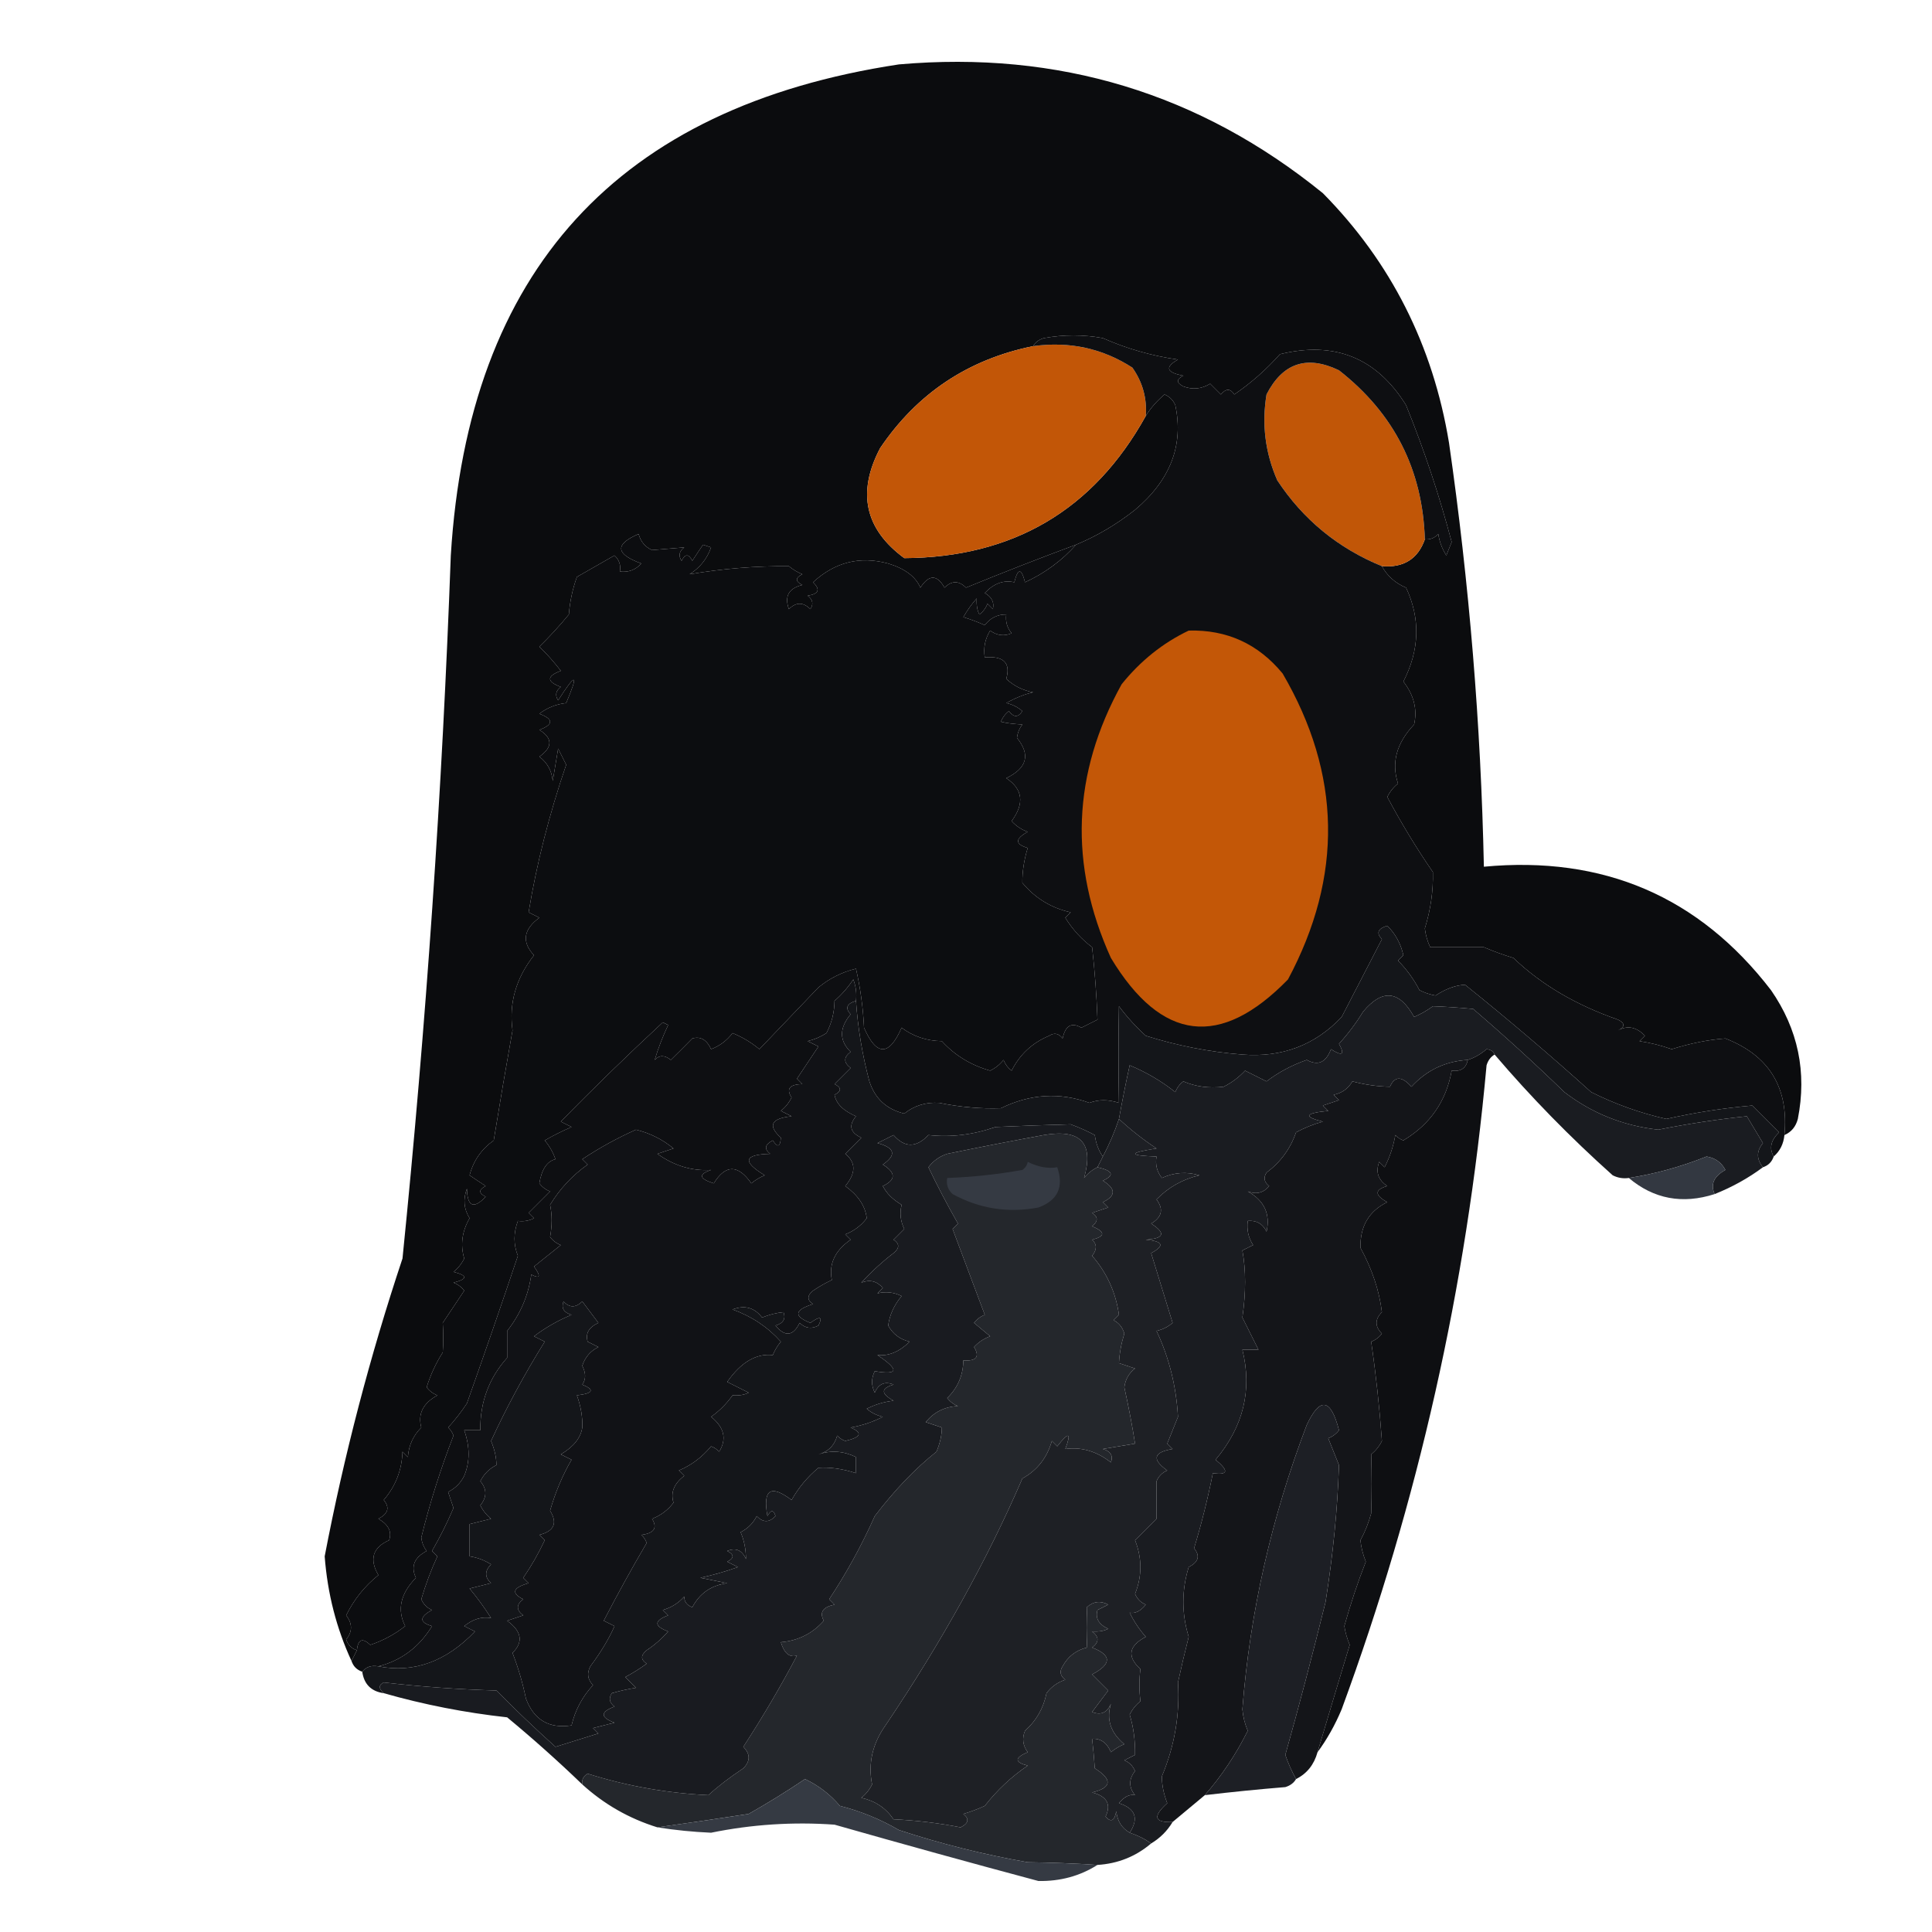 <?xml version="1.0" encoding="UTF-8"?>
<!DOCTYPE svg PUBLIC "-//W3C//DTD SVG 1.1//EN" "http://www.w3.org/Graphics/SVG/1.1/DTD/svg11.dtd">
<svg xmlns="http://www.w3.org/2000/svg" version="1.1" width="360px" height="360px" style="shape-rendering:geometricPrecision; text-rendering:geometricPrecision; image-rendering:optimizeQuality; fill-rule:evenodd; clip-rule:evenodd" xmlns:xlink="http://www.w3.org/1999/xlink">
<g><path style="opacity:0.996" fill="#0a0b0d" d="M 332.5,211.5 C 333.342,202.688 329.675,196.688 321.5,193.5C 318.322,193.735 314.989,194.402 311.5,195.5C 309.556,194.811 307.556,194.311 305.5,194C 305.833,193.667 306.167,193.333 306.5,193C 304.945,191.354 303.279,191.021 301.5,192C 302.833,191.333 302.833,190.667 301.5,190C 293.642,187.268 287.142,183.435 282,178.5C 280.128,177.932 278.295,177.265 276.5,176.5C 273.167,176.5 269.833,176.5 266.5,176.5C 265.978,175.393 265.645,174.226 265.5,173C 266.581,169.532 267.081,166.032 267,162.5C 263.934,158.045 261.1,153.378 258.5,148.5C 258.977,147.522 259.643,146.689 260.5,146C 259.222,142.121 260.222,138.455 263.5,135C 264.13,132.184 263.464,129.518 261.5,127C 264.531,121.095 264.698,115.261 262,109.5C 260.008,108.672 258.508,107.339 257.5,105.5C 261.537,105.824 264.203,104.158 265.5,100.5C 266.496,100.586 267.329,100.252 268,99.5C 268.219,100.938 268.719,102.271 269.5,103.5C 269.833,102.667 270.167,101.833 270.5,101C 268.203,92.311 265.37,83.811 262,75.5C 256.518,66.67 248.684,63.503 238.5,66C 235.977,68.843 233.144,71.343 230,73.5C 229.259,72.359 228.425,72.359 227.5,73.5C 226.833,72.833 226.167,72.167 225.5,71.5C 223.902,72.485 222.235,72.651 220.5,72C 219.167,71.333 219.167,70.667 220.5,70C 217.332,69.418 216.999,68.418 219.5,67C 214.591,66.3 209.925,64.966 205.5,63C 201.833,62.333 198.167,62.333 194.5,63C 193.584,63.278 192.918,63.778 192.5,64.5C 180.396,66.966 170.896,73.299 164,83.5C 159.651,91.768 161.151,98.601 168.5,104C 188.774,103.871 203.774,95.038 213.5,77.5C 214.421,76.019 215.588,74.686 217,73.5C 217.945,73.905 218.612,74.572 219,75.5C 220.586,82.947 218.086,89.447 211.5,95C 208.062,97.713 204.395,99.879 200.5,101.5C 193.622,104.051 186.788,106.718 180,109.5C 178.667,108.167 177.333,108.167 176,109.5C 174.598,107.027 173.098,107.027 171.5,109.5C 170.613,107.443 168.613,105.943 165.5,105C 160.239,103.57 155.572,104.736 151.5,108.5C 152.902,109.842 152.569,110.676 150.5,111C 151.451,111.718 151.617,112.551 151,113.5C 149.667,112.167 148.333,112.167 147,113.5C 146.135,111.112 146.968,109.612 149.5,109C 148.167,108.333 148.167,107.667 149.5,107C 148.584,106.626 147.75,106.126 147,105.5C 140.867,105.451 134.7,105.951 128.5,107C 130.412,105.8 131.745,104.133 132.5,102C 132,101.833 131.5,101.667 131,101.5C 130.454,102.289 129.787,103.289 129,104.5C 128.333,103.167 127.667,103.167 127,104.5C 126.383,103.551 126.549,102.718 127.5,102C 125.315,102.188 123.315,102.354 121.5,102.5C 120.201,101.91 119.368,100.91 119,99.5C 114.505,101.414 114.672,103.248 119.5,105C 118.437,106.188 117.103,106.688 115.5,106.5C 115.719,105.325 115.386,104.325 114.5,103.5C 112.167,104.833 109.833,106.167 107.5,107.5C 106.686,109.766 106.186,112.1 106,114.5C 104.265,116.611 102.432,118.611 100.5,120.5C 101.951,121.906 103.284,123.406 104.5,125C 101.833,126 101.833,127 104.5,128C 103.549,128.718 103.383,129.551 104,130.5C 107.355,125.262 107.855,125.428 105.5,131C 103.616,131.216 101.949,131.883 100.5,133C 103.167,134 103.167,135 100.5,136C 103.003,137.549 103.003,139.216 100.5,141C 101.967,142.098 102.801,143.598 103,145.5C 103.333,143.5 103.667,141.5 104,139.5C 104.5,140.5 105,141.5 105.5,142.5C 102.327,151.78 99.993,160.947 98.5,170C 99.167,170.333 99.833,170.667 100.5,171C 97.518,173.191 97.184,175.524 99.5,178C 96.139,182.283 94.805,186.95 95.5,192C 94.287,198.779 93.12,205.612 92,212.5C 89.705,214.126 88.205,216.293 87.5,219C 88.289,219.546 89.289,220.213 90.5,221C 89.167,221.667 89.167,222.333 90.5,223C 88.256,225.349 87.089,224.849 87,221.5C 86.257,223.441 86.424,225.274 87.5,227C 86.084,229.455 85.75,231.955 86.5,234.5C 86.023,235.478 85.357,236.311 84.5,237C 87.167,237.667 87.167,238.333 84.5,239C 85.308,239.308 85.975,239.808 86.5,240.5C 85.167,242.5 83.833,244.5 82.5,246.5C 82.623,248.378 82.623,250.211 82.5,252C 81.213,254.022 80.213,256.189 79.5,258.5C 80.025,259.192 80.692,259.692 81.5,260C 78.823,261.463 77.823,263.463 78.5,266C 76.996,267.491 76.163,269.324 76,271.5C 75.667,271.167 75.333,270.833 75,270.5C 74.884,273.932 73.717,276.932 71.5,279.5C 72.668,280.906 72.335,282.072 70.5,283C 72.394,284.101 73.061,285.434 72.5,287C 69.449,288.36 68.782,290.527 70.5,293.5C 67.947,295.554 65.947,298.054 64.5,301C 65.695,302.533 65.695,304.033 64.5,305.5C 64.856,306.522 65.522,307.189 66.5,307.5C 66.167,308.167 65.833,308.833 65.5,309.5C 62.689,303.425 61.022,296.925 60.5,290C 64.107,271.18 68.94,252.68 75,234.5C 79.405,190.928 82.405,147.261 84,103.5C 87.256,50.446 115.089,19.946 167.5,12C 197.233,9.396 223.566,17.396 246.5,36C 259.172,48.841 267.005,64.341 270,82.5C 273.776,108.7 275.943,135.033 276.5,161.5C 298.773,159.407 316.606,167.074 330,184.5C 335.049,191.79 336.715,199.79 335,208.5C 334.623,209.942 333.79,210.942 332.5,211.5 Z"/></g>
<g><path style="opacity:1" fill="#c25607" d="M 192.5,64.5 C 199.255,63.565 205.422,64.898 211,68.5C 212.908,71.207 213.741,74.207 213.5,77.5C 203.774,95.038 188.774,103.871 168.5,104C 161.151,98.601 159.651,91.768 164,83.5C 170.896,73.299 180.396,66.966 192.5,64.5 Z"/></g>
<g><path style="opacity:1" fill="#c15607" d="M 265.5,100.5 C 264.203,104.158 261.537,105.824 257.5,105.5C 249.32,102.148 242.82,96.815 238,89.5C 235.754,84.375 235.087,79.042 236,73.5C 239.016,67.628 243.516,66.128 249.5,69C 259.769,77.038 265.102,87.538 265.5,100.5 Z"/></g>
<g><path style="opacity:1" fill="#0e0f12" d="M 265.5,100.5 C 265.102,87.538 259.769,77.038 249.5,69C 243.516,66.128 239.016,67.628 236,73.5C 235.087,79.042 235.754,84.375 238,89.5C 242.82,96.815 249.32,102.148 257.5,105.5C 258.508,107.339 260.008,108.672 262,109.5C 264.698,115.261 264.531,121.095 261.5,127C 263.464,129.518 264.13,132.184 263.5,135C 260.222,138.455 259.222,142.121 260.5,146C 259.643,146.689 258.977,147.522 258.5,148.5C 261.1,153.378 263.934,158.045 267,162.5C 267.081,166.032 266.581,169.532 265.5,173C 265.645,174.226 265.978,175.393 266.5,176.5C 269.833,176.5 273.167,176.5 276.5,176.5C 278.295,177.265 280.128,177.932 282,178.5C 287.142,183.435 293.642,187.268 301.5,190C 302.833,190.667 302.833,191.333 301.5,192C 303.279,191.021 304.945,191.354 306.5,193C 306.167,193.333 305.833,193.667 305.5,194C 307.556,194.311 309.556,194.811 311.5,195.5C 314.989,194.402 318.322,193.735 321.5,193.5C 329.675,196.688 333.342,202.688 332.5,211.5C 332.34,213.153 331.674,214.486 330.5,215.5C 329.63,213.968 329.964,212.468 331.5,211C 329.833,209.333 328.167,207.667 326.5,206C 321.178,206.472 315.845,207.305 310.5,208.5C 305.643,207.406 300.976,205.74 296.5,203.5C 288.884,196.633 281.051,189.967 273,183.5C 271.261,183.566 269.428,184.233 267.5,185.5C 266.446,185.32 265.446,184.987 264.5,184.5C 263.433,182.441 262.1,180.608 260.5,179C 260.833,178.667 261.167,178.333 261.5,178C 261.012,175.824 260.012,173.991 258.5,172.5C 256.729,173.035 256.396,173.869 257.5,175C 255.001,179.826 252.501,184.659 250,189.5C 245.047,194.748 238.881,197.081 231.5,196.5C 225.372,196.018 219.372,194.851 213.5,193C 211.649,191.316 209.982,189.483 208.5,187.5C 208.394,193.319 208.394,199.319 208.5,205.5C 206.523,204.851 204.69,204.851 203,205.5C 197.463,203.497 191.963,203.83 186.5,206.5C 182.768,206.632 178.935,206.298 175,205.5C 172.53,205.34 170.364,206.007 168.5,207.5C 165.203,206.702 163.036,204.702 162,201.5C 160.683,196.569 159.85,191.569 159.5,186.5C 159.657,185.127 159.49,183.793 159,182.5C 158.02,183.981 156.853,185.315 155.5,186.5C 155.475,188.63 154.975,190.63 154,192.5C 152.933,193.191 151.766,193.691 150.5,194C 151.167,194.333 151.833,194.667 152.5,195C 151.167,197 149.833,199 148.5,201C 148.833,201.333 149.167,201.667 149.5,202C 147.117,202.065 146.45,202.898 147.5,204.5C 147.023,205.478 146.357,206.311 145.5,207C 146.167,207.333 146.833,207.667 147.5,208C 143.679,208.399 143.012,209.732 145.5,212C 145.389,213.722 144.889,213.888 144,212.5C 142.513,213.253 142.346,214.086 143.5,215C 138.608,215.12 138.275,216.454 142.5,219C 141.584,219.374 140.75,219.874 140,220.5C 137.522,216.955 135.189,216.955 133,220.5C 130.266,219.638 130.099,218.805 132.5,218C 128.964,218.233 125.631,217.233 122.5,215C 123.5,214.667 124.5,214.333 125.5,214C 123.44,212.304 121.107,211.137 118.5,210.5C 115.026,212.049 111.692,213.883 108.5,216C 108.833,216.333 109.167,216.667 109.5,217C 106.644,219.022 104.311,221.522 102.5,224.5C 102.888,226.359 102.888,228.359 102.5,230.5C 103.025,231.192 103.692,231.692 104.5,232C 102.833,233.333 101.167,234.667 99.5,236C 100.833,237.84 100.666,238.34 99,237.5C 98.455,241.388 96.955,244.888 94.5,248C 94.5,249.667 94.5,251.333 94.5,253C 91.106,256.789 89.44,261.289 89.5,266.5C 88.5,266.5 87.5,266.5 86.5,266.5C 87.572,269.574 87.572,272.407 86.5,275C 85.833,276.333 84.833,277.333 83.5,278C 83.833,279 84.167,280 84.5,281C 83.313,283.774 81.98,286.441 80.5,289C 80.833,289.333 81.167,289.667 81.5,290C 80.308,292.572 79.308,295.239 78.5,298C 78.905,298.945 79.572,299.612 80.5,300C 78.109,301.309 78.109,302.309 80.5,303C 78.099,306.921 74.766,309.421 70.5,310.5C 69.209,310.263 68.209,310.596 67.5,311.5C 66.5,311.167 65.833,310.5 65.5,309.5C 65.833,308.833 66.167,308.167 66.5,307.5C 66.706,305.451 67.539,305.117 69,306.5C 71.365,305.711 73.532,304.544 75.5,303C 73.955,299.945 74.621,296.945 77.5,294C 76.5,291.909 77.167,290.243 79.5,289C 78.942,288.275 78.608,287.442 78.5,286.5C 80.079,280.094 82.079,273.761 84.5,267.5C 84.291,266.914 83.957,266.414 83.5,266C 84.787,264.59 85.954,263.09 87,261.5C 90.364,252.031 93.53,242.864 96.5,234C 95.667,231.919 95.667,229.752 96.5,227.5C 97.552,227.649 98.552,227.483 99.5,227C 99.167,226.667 98.833,226.333 98.5,226C 99.833,224.667 101.167,223.333 102.5,222C 101.692,221.692 101.025,221.192 100.5,220.5C 100.929,217.888 101.929,216.388 103.5,216C 103.05,214.715 102.383,213.548 101.5,212.5C 103.113,211.573 104.779,210.739 106.5,210C 105.833,209.667 105.167,209.333 104.5,209C 110.297,203.046 116.63,196.879 123.5,190.5C 123.833,190.667 124.167,190.833 124.5,191C 123.453,193.231 122.619,195.398 122,197.5C 122.85,196.576 123.85,196.576 125,197.5C 126.326,196.201 127.66,194.868 129,193.5C 130.518,193.057 131.685,193.724 132.5,195.5C 134.116,194.885 135.449,193.885 136.5,192.5C 138.332,193.248 139.999,194.248 141.5,195.5C 145.167,191.667 148.833,187.833 152.5,184C 154.56,182.304 156.893,181.137 159.5,180.5C 160.325,184.122 160.825,187.789 161,191.5C 163.333,196.833 165.667,196.833 168,191.5C 170.166,193.121 172.666,193.955 175.5,194C 177.92,196.655 180.92,198.489 184.5,199.5C 185.478,199.023 186.311,198.357 187,197.5C 187.308,198.308 187.808,198.975 188.5,199.5C 190.029,196.471 192.362,194.305 195.5,193C 196.449,192.383 197.282,192.549 198,193.5C 198.508,191.096 199.675,190.429 201.5,191.5C 202.5,191 203.5,190.5 204.5,190C 204.335,185.503 204.002,181.003 203.5,176.5C 201.493,174.992 199.826,173.158 198.5,171C 198.833,170.667 199.167,170.333 199.5,170C 195.865,169.184 192.865,167.35 190.5,164.5C 190.479,162.398 190.813,160.232 191.5,158C 189.109,157.309 189.109,156.309 191.5,155C 190.328,154.581 189.328,153.915 188.5,153C 190.929,149.706 190.595,147.039 187.5,145C 191.382,143.129 192.049,140.629 189.5,137.5C 189.608,136.558 189.941,135.725 190.5,135C 188.915,134.915 187.582,134.749 186.5,134.5C 186.808,133.692 187.308,133.025 188,132.5C 188.893,133.711 189.726,133.711 190.5,132.5C 189.624,131.749 188.624,131.249 187.5,131C 189.259,130.02 190.926,129.353 192.5,129C 190.579,128.64 188.912,127.806 187.5,126.5C 188.356,123.521 187.023,122.188 183.5,122.5C 183.215,120.712 183.548,119.045 184.5,117.5C 185.768,118.428 187.101,118.595 188.5,118C 187.663,116.989 187.33,115.822 187.5,114.5C 185.857,114.48 184.524,115.147 183.5,116.5C 182.205,115.902 180.872,115.402 179.5,115C 180.211,113.745 181.044,112.579 182,111.5C 181.923,112.738 182.089,113.738 182.5,114.5C 183.192,113.975 183.692,113.308 184,112.5C 184.333,112.833 184.667,113.167 185,113.5C 185.311,112.258 184.811,111.258 183.5,110.5C 185.205,108.697 187.038,108.031 189,108.5C 189.667,105.833 190.333,105.833 191,108.5C 194.714,106.785 197.881,104.452 200.5,101.5C 204.395,99.879 208.062,97.713 211.5,95C 218.086,89.447 220.586,82.947 219,75.5C 218.612,74.572 217.945,73.905 217,73.5C 215.588,74.686 214.421,76.019 213.5,77.5C 213.741,74.207 212.908,71.207 211,68.5C 205.422,64.898 199.255,63.565 192.5,64.5C 192.918,63.778 193.584,63.278 194.5,63C 198.167,62.333 201.833,62.333 205.5,63C 209.925,64.966 214.591,66.3 219.5,67C 216.999,68.418 217.332,69.418 220.5,70C 219.167,70.667 219.167,71.333 220.5,72C 222.235,72.651 223.902,72.485 225.5,71.5C 226.167,72.167 226.833,72.833 227.5,73.5C 228.425,72.359 229.259,72.359 230,73.5C 233.144,71.343 235.977,68.843 238.5,66C 248.684,63.503 256.518,66.67 262,75.5C 265.37,83.811 268.203,92.311 270.5,101C 270.167,101.833 269.833,102.667 269.5,103.5C 268.719,102.271 268.219,100.938 268,99.5C 267.329,100.252 266.496,100.586 265.5,100.5 Z"/></g>
<g><path style="opacity:1" fill="#c35707" d="M 221.5,117.5 C 228.617,117.308 234.45,119.974 239,125.5C 249.947,144.254 250.281,163.254 240,182.5C 227.415,195.434 216.415,194.101 207,178.5C 199.133,161.126 199.799,144.126 209,127.5C 212.512,123.134 216.679,119.801 221.5,117.5 Z"/></g>
<g><path style="opacity:1" fill="#0c0d10" d="M 200.5,101.5 C 197.881,104.452 194.714,106.785 191,108.5C 190.333,105.833 189.667,105.833 189,108.5C 187.038,108.031 185.205,108.697 183.5,110.5C 184.811,111.258 185.311,112.258 185,113.5C 184.667,113.167 184.333,112.833 184,112.5C 183.692,113.308 183.192,113.975 182.5,114.5C 182.089,113.738 181.923,112.738 182,111.5C 181.044,112.579 180.211,113.745 179.5,115C 180.872,115.402 182.205,115.902 183.5,116.5C 184.524,115.147 185.857,114.48 187.5,114.5C 187.33,115.822 187.663,116.989 188.5,118C 187.101,118.595 185.768,118.428 184.5,117.5C 183.548,119.045 183.215,120.712 183.5,122.5C 187.023,122.188 188.356,123.521 187.5,126.5C 188.912,127.806 190.579,128.64 192.5,129C 190.926,129.353 189.259,130.02 187.5,131C 188.624,131.249 189.624,131.749 190.5,132.5C 189.726,133.711 188.893,133.711 188,132.5C 187.308,133.025 186.808,133.692 186.5,134.5C 187.582,134.749 188.915,134.915 190.5,135C 189.941,135.725 189.608,136.558 189.5,137.5C 192.049,140.629 191.382,143.129 187.5,145C 190.595,147.039 190.929,149.706 188.5,153C 189.328,153.915 190.328,154.581 191.5,155C 189.109,156.309 189.109,157.309 191.5,158C 190.813,160.232 190.479,162.398 190.5,164.5C 192.865,167.35 195.865,169.184 199.5,170C 199.167,170.333 198.833,170.667 198.5,171C 199.826,173.158 201.493,174.992 203.5,176.5C 204.002,181.003 204.335,185.503 204.5,190C 203.5,190.5 202.5,191 201.5,191.5C 199.675,190.429 198.508,191.096 198,193.5C 197.282,192.549 196.449,192.383 195.5,193C 192.362,194.305 190.029,196.471 188.5,199.5C 187.808,198.975 187.308,198.308 187,197.5C 186.311,198.357 185.478,199.023 184.5,199.5C 180.92,198.489 177.92,196.655 175.5,194C 172.666,193.955 170.166,193.121 168,191.5C 165.667,196.833 163.333,196.833 161,191.5C 160.825,187.789 160.325,184.122 159.5,180.5C 156.893,181.137 154.56,182.304 152.5,184C 148.833,187.833 145.167,191.667 141.5,195.5C 139.999,194.248 138.332,193.248 136.5,192.5C 135.449,193.885 134.116,194.885 132.5,195.5C 131.685,193.724 130.518,193.057 129,193.5C 127.66,194.868 126.326,196.201 125,197.5C 123.85,196.576 122.85,196.576 122,197.5C 122.619,195.398 123.453,193.231 124.5,191C 124.167,190.833 123.833,190.667 123.5,190.5C 116.63,196.879 110.297,203.046 104.5,209C 105.167,209.333 105.833,209.667 106.5,210C 104.779,210.739 103.113,211.573 101.5,212.5C 102.383,213.548 103.05,214.715 103.5,216C 101.929,216.388 100.929,217.888 100.5,220.5C 101.025,221.192 101.692,221.692 102.5,222C 101.167,223.333 99.833,224.667 98.5,226C 98.833,226.333 99.167,226.667 99.5,227C 98.552,227.483 97.552,227.649 96.5,227.5C 95.667,229.752 95.667,231.919 96.5,234C 93.53,242.864 90.364,252.031 87,261.5C 85.954,263.09 84.787,264.59 83.5,266C 83.957,266.414 84.291,266.914 84.5,267.5C 82.079,273.761 80.079,280.094 78.5,286.5C 78.608,287.442 78.942,288.275 79.5,289C 77.167,290.243 76.5,291.909 77.5,294C 74.621,296.945 73.955,299.945 75.5,303C 73.532,304.544 71.365,305.711 69,306.5C 67.539,305.117 66.706,305.451 66.5,307.5C 65.522,307.189 64.856,306.522 64.5,305.5C 65.695,304.033 65.695,302.533 64.5,301C 65.947,298.054 67.947,295.554 70.5,293.5C 68.782,290.527 69.449,288.36 72.5,287C 73.061,285.434 72.394,284.101 70.5,283C 72.335,282.072 72.668,280.906 71.5,279.5C 73.717,276.932 74.884,273.932 75,270.5C 75.333,270.833 75.667,271.167 76,271.5C 76.163,269.324 76.996,267.491 78.5,266C 77.823,263.463 78.823,261.463 81.5,260C 80.692,259.692 80.025,259.192 79.5,258.5C 80.213,256.189 81.213,254.022 82.5,252C 82.623,250.211 82.623,248.378 82.5,246.5C 83.833,244.5 85.167,242.5 86.5,240.5C 85.975,239.808 85.308,239.308 84.5,239C 87.167,238.333 87.167,237.667 84.5,237C 85.357,236.311 86.023,235.478 86.5,234.5C 85.75,231.955 86.084,229.455 87.5,227C 86.424,225.274 86.257,223.441 87,221.5C 87.089,224.849 88.256,225.349 90.5,223C 89.167,222.333 89.167,221.667 90.5,221C 89.289,220.213 88.289,219.546 87.5,219C 88.205,216.293 89.705,214.126 92,212.5C 93.12,205.612 94.287,198.779 95.5,192C 94.805,186.95 96.139,182.283 99.5,178C 97.184,175.524 97.518,173.191 100.5,171C 99.833,170.667 99.167,170.333 98.5,170C 99.993,160.947 102.327,151.78 105.5,142.5C 105,141.5 104.5,140.5 104,139.5C 103.667,141.5 103.333,143.5 103,145.5C 102.801,143.598 101.967,142.098 100.5,141C 103.003,139.216 103.003,137.549 100.5,136C 103.167,135 103.167,134 100.5,133C 101.949,131.883 103.616,131.216 105.5,131C 107.855,125.428 107.355,125.262 104,130.5C 103.383,129.551 103.549,128.718 104.5,128C 101.833,127 101.833,126 104.5,125C 103.284,123.406 101.951,121.906 100.5,120.5C 102.432,118.611 104.265,116.611 106,114.5C 106.186,112.1 106.686,109.766 107.5,107.5C 109.833,106.167 112.167,104.833 114.5,103.5C 115.386,104.325 115.719,105.325 115.5,106.5C 117.103,106.688 118.437,106.188 119.5,105C 114.672,103.248 114.505,101.414 119,99.5C 119.368,100.91 120.201,101.91 121.5,102.5C 123.315,102.354 125.315,102.188 127.5,102C 126.549,102.718 126.383,103.551 127,104.5C 127.667,103.167 128.333,103.167 129,104.5C 129.787,103.289 130.454,102.289 131,101.5C 131.5,101.667 132,101.833 132.5,102C 131.745,104.133 130.412,105.8 128.5,107C 134.7,105.951 140.867,105.451 147,105.5C 147.75,106.126 148.584,106.626 149.5,107C 148.167,107.667 148.167,108.333 149.5,109C 146.968,109.612 146.135,111.112 147,113.5C 148.333,112.167 149.667,112.167 151,113.5C 151.617,112.551 151.451,111.718 150.5,111C 152.569,110.676 152.902,109.842 151.5,108.5C 155.572,104.736 160.239,103.57 165.5,105C 168.613,105.943 170.613,107.443 171.5,109.5C 173.098,107.027 174.598,107.027 176,109.5C 177.333,108.167 178.667,108.167 180,109.5C 186.788,106.718 193.622,104.051 200.5,101.5 Z"/></g>
<g><path style="opacity:1" fill="#111216" d="M 159.5,186.5 C 157.767,187.008 157.434,187.841 158.5,189C 156.364,191.568 156.364,193.902 158.5,196C 157.167,197 157.167,198 158.5,199C 157.5,200 156.5,201 155.5,202C 156.833,202.667 156.833,203.333 155.5,204C 155.802,205.655 157.136,206.988 159.5,208C 158.075,209.714 158.408,211.047 160.5,212C 159.5,213 158.5,214 157.5,215C 159.509,216.598 159.509,218.598 157.5,221C 159.918,222.751 161.251,224.751 161.5,227C 160.449,228.385 159.116,229.385 157.5,230C 157.833,230.333 158.167,230.667 158.5,231C 155.574,233.028 154.408,235.528 155,238.5C 153.795,239.071 152.628,239.738 151.5,240.5C 150.359,241.425 150.359,242.259 151.5,243C 148.007,244.088 147.841,245.255 151,246.5C 152.84,245.167 153.34,245.334 152.5,247C 151.216,247.684 150.049,247.517 149,246.5C 147.777,248.985 146.277,249.152 144.5,247C 145.956,246.577 146.456,245.744 146,244.5C 144.732,244.616 143.398,244.949 142,245.5C 140.582,243.637 138.749,243.137 136.5,244C 140.054,245.269 143.054,247.269 145.5,250C 144.874,250.75 144.374,251.584 144,252.5C 140.905,252.16 138.072,253.826 135.5,257.5C 136.833,258.167 138.167,258.833 139.5,259.5C 138.738,259.911 137.738,260.077 136.5,260C 135.386,261.57 134.053,262.903 132.5,264C 134.961,265.982 135.461,268.149 134,270.5C 133.586,270.043 133.086,269.709 132.5,269.5C 130.807,271.537 128.807,273.037 126.5,274C 126.833,274.333 127.167,274.667 127.5,275C 125.578,276.46 124.911,278.127 125.5,280C 124.449,281.385 123.116,282.385 121.5,283C 122.552,284.716 121.886,285.716 119.5,286C 119.957,286.414 120.291,286.914 120.5,287.5C 117.674,292.325 115.007,297.158 112.5,302C 113.167,302.333 113.833,302.667 114.5,303C 113.485,305.329 111.985,307.829 110,310.5C 109.316,311.784 109.483,312.951 110.5,314C 108.505,316.156 107.172,318.656 106.5,321.5C 102.317,322.154 99.484,320.488 98,316.5C 97.394,313.57 96.56,310.737 95.5,308C 97.56,305.966 97.227,303.966 94.5,302C 95.5,301.667 96.5,301.333 97.5,301C 96.167,300 96.167,299 97.5,298C 95.203,296.84 95.536,295.84 98.5,295C 98.167,294.667 97.833,294.333 97.5,294C 99.017,291.796 100.35,289.462 101.5,287C 101.167,286.667 100.833,286.333 100.5,286C 103.266,285.309 103.933,283.809 102.5,281.5C 103.462,278.115 104.796,274.949 106.5,272C 105.833,271.667 105.167,271.333 104.5,271C 106.884,269.591 108.217,267.924 108.5,266C 108.579,264.093 108.246,262.093 107.5,260C 110.544,259.641 110.878,258.974 108.5,258C 109.198,257.029 109.198,255.863 108.5,254.5C 109.01,252.912 110.01,251.745 111.5,251C 110.833,250.667 110.167,250.333 109.5,250C 109.057,248.482 109.724,247.315 111.5,246.5C 110.5,245.167 109.5,243.833 108.5,242.5C 107.28,243.711 106.113,243.711 105,242.5C 104.544,243.744 105.044,244.577 106.5,245C 103.987,246.039 101.653,247.372 99.5,249C 100.167,249.333 100.833,249.667 101.5,250C 97.731,256.045 94.398,262.212 91.5,268.5C 92.165,270.101 92.499,271.601 92.5,273C 91.167,273.667 90.167,274.667 89.5,276C 90.747,277.458 90.747,278.958 89.5,280.5C 89.977,281.478 90.643,282.311 91.5,283C 90.167,283.333 88.833,283.667 87.5,284C 87.5,286 87.5,288 87.5,290C 88.938,290.219 90.271,290.719 91.5,291.5C 90.289,292.72 90.289,293.887 91.5,295C 90.167,295.333 88.833,295.667 87.5,296C 88.956,297.745 90.289,299.578 91.5,301.5C 89.799,301.19 88.132,301.69 86.5,303C 87.167,303.333 87.833,303.667 88.5,304C 83.126,309.617 77.126,311.784 70.5,310.5C 74.766,309.421 78.099,306.921 80.5,303C 78.109,302.309 78.109,301.309 80.5,300C 79.572,299.612 78.905,298.945 78.5,298C 79.308,295.239 80.308,292.572 81.5,290C 81.167,289.667 80.833,289.333 80.5,289C 81.98,286.441 83.313,283.774 84.5,281C 84.167,280 83.833,279 83.5,278C 84.833,277.333 85.833,276.333 86.5,275C 87.572,272.407 87.572,269.574 86.5,266.5C 87.5,266.5 88.5,266.5 89.5,266.5C 89.44,261.289 91.106,256.789 94.5,253C 94.5,251.333 94.5,249.667 94.5,248C 96.955,244.888 98.455,241.388 99,237.5C 100.666,238.34 100.833,237.84 99.5,236C 101.167,234.667 102.833,233.333 104.5,232C 103.692,231.692 103.025,231.192 102.5,230.5C 102.888,228.359 102.888,226.359 102.5,224.5C 104.311,221.522 106.644,219.022 109.5,217C 109.167,216.667 108.833,216.333 108.5,216C 111.692,213.883 115.026,212.049 118.5,210.5C 121.107,211.137 123.44,212.304 125.5,214C 124.5,214.333 123.5,214.667 122.5,215C 125.631,217.233 128.964,218.233 132.5,218C 130.099,218.805 130.266,219.638 133,220.5C 135.189,216.955 137.522,216.955 140,220.5C 140.75,219.874 141.584,219.374 142.5,219C 138.275,216.454 138.608,215.12 143.5,215C 142.346,214.086 142.513,213.253 144,212.5C 144.889,213.888 145.389,213.722 145.5,212C 143.012,209.732 143.679,208.399 147.5,208C 146.833,207.667 146.167,207.333 145.5,207C 146.357,206.311 147.023,205.478 147.5,204.5C 146.45,202.898 147.117,202.065 149.5,202C 149.167,201.667 148.833,201.333 148.5,201C 149.833,199 151.167,197 152.5,195C 151.833,194.667 151.167,194.333 150.5,194C 151.766,193.691 152.933,193.191 154,192.5C 154.975,190.63 155.475,188.63 155.5,186.5C 156.853,185.315 158.02,183.981 159,182.5C 159.49,183.793 159.657,185.127 159.5,186.5 Z"/></g>
<g><path style="opacity:1" fill="#14161a" d="M 330.5,215.5 C 330.167,216.5 329.5,217.167 328.5,217.5C 327.272,215.99 327.272,214.49 328.5,213C 327.5,211.333 326.5,209.667 325.5,208C 320.04,208.566 314.54,209.399 309,210.5C 302.471,209.78 296.638,207.446 291.5,203.5C 286.009,198.177 280.342,193.011 274.5,188C 271.805,187.746 269.305,187.579 267,187.5C 265.915,188.293 264.748,188.96 263.5,189.5C 260.756,184.543 257.59,184.209 254,188.5C 252.692,190.641 251.192,192.641 249.5,194.5C 250.629,196.529 250.129,196.863 248,195.5C 247.085,197.98 245.585,198.647 243.5,197.5C 240.727,198.468 238.227,199.801 236,201.5C 234.667,200.833 233.333,200.167 232,199.5C 230.846,200.743 229.512,201.743 228,202.5C 225.268,202.816 222.768,202.483 220.5,201.5C 219.808,202.025 219.308,202.692 219,203.5C 216.459,201.474 213.625,199.807 210.5,198.5C 209.76,201.866 209.093,205.2 208.5,208.5C 207.695,210.915 206.695,213.249 205.5,215.5C 204.71,214.391 204.21,213.058 204,211.5C 202.559,210.74 201.059,210.074 199.5,209.5C 194.919,209.62 190.252,209.787 185.5,210C 181.294,211.462 177.127,211.962 173,211.5C 170.727,213.892 168.56,213.892 166.5,211.5C 165.5,212 164.5,212.5 163.5,213C 166.763,213.869 167.096,215.203 164.5,217C 166.957,218.512 166.957,219.846 164.5,221C 165.162,222.332 166.328,223.498 168,224.5C 167.621,226.075 167.788,227.575 168.5,229C 167.833,229.667 167.167,230.333 166.5,231C 167.641,231.741 167.641,232.575 166.5,233.5C 164.35,235.149 162.35,236.982 160.5,239C 162.095,238.383 163.428,238.716 164.5,240C 164.167,240.333 163.833,240.667 163.5,241C 165.075,240.621 166.575,240.788 168,241.5C 166.595,243.188 165.762,245.021 165.5,247C 166.376,248.585 167.709,249.585 169.5,250C 167.61,251.873 165.61,252.706 163.5,252.5C 167.611,255.255 167.444,256.255 163,255.5C 162.333,256.833 162.333,258.167 163,259.5C 163.725,257.842 164.892,257.342 166.5,258C 164.109,258.691 164.109,259.691 166.5,261C 164.744,261.202 163.078,261.702 161.5,262.5C 162.376,263.251 163.376,263.751 164.5,264C 162.608,264.973 160.608,265.64 158.5,266C 160.795,266.984 160.461,267.817 157.5,268.5C 156.914,268.291 156.414,267.957 156,267.5C 155.5,269.333 154.333,270.5 152.5,271C 154.846,270.208 157.179,270.375 159.5,271.5C 159.5,272.5 159.5,273.5 159.5,274.5C 157.027,273.691 154.694,273.358 152.5,273.5C 150.457,275.208 148.79,277.208 147.5,279.5C 143.6,276.553 142.1,277.553 143,282.5C 143.654,281.304 144.154,281.304 144.5,282.5C 143.349,283.731 142.183,283.731 141,282.5C 140.333,283.833 139.333,284.833 138,285.5C 138.661,287.035 138.994,288.702 139,290.5C 138.275,288.842 137.108,288.342 135.5,289C 136.833,289.667 136.833,290.333 135.5,291C 136.167,291.333 136.833,291.667 137.5,292C 135.212,292.822 132.878,293.489 130.5,294C 132.167,294.333 133.833,294.667 135.5,295C 132.519,295.401 130.353,296.901 129,299.5C 127.989,299.108 127.489,298.441 127.5,297.5C 126.41,298.727 125.076,299.56 123.5,300C 123.833,300.333 124.167,300.667 124.5,301C 121.833,302 121.833,303 124.5,304C 123.315,305.353 121.981,306.52 120.5,307.5C 119.359,308.425 119.359,309.259 120.5,310C 119.241,310.923 117.908,311.757 116.5,312.5C 117.167,313.167 117.833,313.833 118.5,314.5C 117.033,314.723 115.533,315.056 114,315.5C 113.383,316.449 113.549,317.282 114.5,318C 111.833,319 111.833,320 114.5,321C 113.167,321.333 111.833,321.667 110.5,322C 110.833,322.333 111.167,322.667 111.5,323C 108.828,323.834 106.161,324.668 103.5,325.5C 99.721,322.098 96.054,318.598 92.5,315C 85.45,314.798 78.45,314.298 71.5,313.5C 70.537,313.97 70.537,314.637 71.5,315.5C 69.167,315.167 67.833,313.833 67.5,311.5C 68.209,310.596 69.209,310.263 70.5,310.5C 77.126,311.784 83.126,309.617 88.5,304C 87.833,303.667 87.167,303.333 86.5,303C 88.132,301.69 89.799,301.19 91.5,301.5C 90.289,299.578 88.956,297.745 87.5,296C 88.833,295.667 90.167,295.333 91.5,295C 90.289,293.887 90.289,292.72 91.5,291.5C 90.271,290.719 88.938,290.219 87.5,290C 87.5,288 87.5,286 87.5,284C 88.833,283.667 90.167,283.333 91.5,283C 90.643,282.311 89.977,281.478 89.5,280.5C 90.747,278.958 90.747,277.458 89.5,276C 90.167,274.667 91.167,273.667 92.5,273C 92.499,271.601 92.165,270.101 91.5,268.5C 94.398,262.212 97.731,256.045 101.5,250C 100.833,249.667 100.167,249.333 99.5,249C 101.653,247.372 103.987,246.039 106.5,245C 105.044,244.577 104.544,243.744 105,242.5C 106.113,243.711 107.28,243.711 108.5,242.5C 109.5,243.833 110.5,245.167 111.5,246.5C 109.724,247.315 109.057,248.482 109.5,250C 110.167,250.333 110.833,250.667 111.5,251C 110.01,251.745 109.01,252.912 108.5,254.5C 109.198,255.863 109.198,257.029 108.5,258C 110.878,258.974 110.544,259.641 107.5,260C 108.246,262.093 108.579,264.093 108.5,266C 108.217,267.924 106.884,269.591 104.5,271C 105.167,271.333 105.833,271.667 106.5,272C 104.796,274.949 103.462,278.115 102.5,281.5C 103.933,283.809 103.266,285.309 100.5,286C 100.833,286.333 101.167,286.667 101.5,287C 100.35,289.462 99.017,291.796 97.5,294C 97.833,294.333 98.167,294.667 98.5,295C 95.536,295.84 95.203,296.84 97.5,298C 96.167,299 96.167,300 97.5,301C 96.5,301.333 95.5,301.667 94.5,302C 97.227,303.966 97.56,305.966 95.5,308C 96.56,310.737 97.394,313.57 98,316.5C 99.484,320.488 102.317,322.154 106.5,321.5C 107.172,318.656 108.505,316.156 110.5,314C 109.483,312.951 109.316,311.784 110,310.5C 111.985,307.829 113.485,305.329 114.5,303C 113.833,302.667 113.167,302.333 112.5,302C 115.007,297.158 117.674,292.325 120.5,287.5C 120.291,286.914 119.957,286.414 119.5,286C 121.886,285.716 122.552,284.716 121.5,283C 123.116,282.385 124.449,281.385 125.5,280C 124.911,278.127 125.578,276.46 127.5,275C 127.167,274.667 126.833,274.333 126.5,274C 128.807,273.037 130.807,271.537 132.5,269.5C 133.086,269.709 133.586,270.043 134,270.5C 135.461,268.149 134.961,265.982 132.5,264C 134.053,262.903 135.386,261.57 136.5,260C 137.738,260.077 138.738,259.911 139.5,259.5C 138.167,258.833 136.833,258.167 135.5,257.5C 138.072,253.826 140.905,252.16 144,252.5C 144.374,251.584 144.874,250.75 145.5,250C 143.054,247.269 140.054,245.269 136.5,244C 138.749,243.137 140.582,243.637 142,245.5C 143.398,244.949 144.732,244.616 146,244.5C 146.456,245.744 145.956,246.577 144.5,247C 146.277,249.152 147.777,248.985 149,246.5C 150.049,247.517 151.216,247.684 152.5,247C 153.34,245.334 152.84,245.167 151,246.5C 147.841,245.255 148.007,244.088 151.5,243C 150.359,242.259 150.359,241.425 151.5,240.5C 152.628,239.738 153.795,239.071 155,238.5C 154.408,235.528 155.574,233.028 158.5,231C 158.167,230.667 157.833,230.333 157.5,230C 159.116,229.385 160.449,228.385 161.5,227C 161.251,224.751 159.918,222.751 157.5,221C 159.509,218.598 159.509,216.598 157.5,215C 158.5,214 159.5,213 160.5,212C 158.408,211.047 158.075,209.714 159.5,208C 157.136,206.988 155.802,205.655 155.5,204C 156.833,203.333 156.833,202.667 155.5,202C 156.5,201 157.5,200 158.5,199C 157.167,198 157.167,197 158.5,196C 156.364,193.902 156.364,191.568 158.5,189C 157.434,187.841 157.767,187.008 159.5,186.5C 159.85,191.569 160.683,196.569 162,201.5C 163.036,204.702 165.203,206.702 168.5,207.5C 170.364,206.007 172.53,205.34 175,205.5C 178.935,206.298 182.768,206.632 186.5,206.5C 191.963,203.83 197.463,203.497 203,205.5C 204.69,204.851 206.523,204.851 208.5,205.5C 208.394,199.319 208.394,193.319 208.5,187.5C 209.982,189.483 211.649,191.316 213.5,193C 219.372,194.851 225.372,196.018 231.5,196.5C 238.881,197.081 245.047,194.748 250,189.5C 252.501,184.659 255.001,179.826 257.5,175C 256.396,173.869 256.729,173.035 258.5,172.5C 260.012,173.991 261.012,175.824 261.5,178C 261.167,178.333 260.833,178.667 260.5,179C 262.1,180.608 263.433,182.441 264.5,184.5C 265.446,184.987 266.446,185.32 267.5,185.5C 269.428,184.233 271.261,183.566 273,183.5C 281.051,189.967 288.884,196.633 296.5,203.5C 300.976,205.74 305.643,207.406 310.5,208.5C 315.845,207.305 321.178,206.472 326.5,206C 328.167,207.667 329.833,209.333 331.5,211C 329.964,212.468 329.63,213.968 330.5,215.5 Z"/></g>
<g><path style="opacity:0.999" fill="#141519" d="M 273.5,197.5 C 273.179,199.048 272.179,199.715 270.5,199.5C 269.486,205.185 266.486,209.518 261.5,212.5C 260.914,212.291 260.414,211.957 260,211.5C 259.64,213.608 258.973,215.608 258,217.5C 257.667,217.167 257.333,216.833 257,216.5C 256.289,218.367 256.789,219.867 258.5,221C 256.109,221.691 256.109,222.691 258.5,224C 255.089,225.664 253.422,228.498 253.5,232.5C 255.68,236.508 257.014,240.508 257.5,244.5C 256.167,245.833 256.167,247.167 257.5,248.5C 256.975,249.192 256.308,249.692 255.5,250C 256.384,256.045 257.051,262.212 257.5,268.5C 257.023,269.478 256.357,270.311 255.5,271C 255.614,274.714 255.614,278.381 255.5,282C 255.025,283.763 254.358,285.43 253.5,287C 253.616,288.268 253.949,289.602 254.5,291C 252.983,294.876 251.65,298.876 250.5,303C 250.665,304.117 250.998,305.284 251.5,306.5C 249.468,313.211 247.468,319.878 245.5,326.5C 244.855,328.826 243.522,330.493 241.5,331.5C 240.711,330.085 240.044,328.585 239.5,327C 242.057,317.916 244.557,308.416 247,298.5C 248.403,289.6 249.236,281.1 249.5,273C 248.833,271.333 248.167,269.667 247.5,268C 248.308,267.692 248.975,267.192 249.5,266.5C 247.979,260.566 245.979,260.233 243.5,265.5C 236.901,282.829 232.901,300.496 231.5,318.5C 231.621,319.894 231.954,321.228 232.5,322.5C 230.309,326.901 227.642,330.901 224.5,334.5C 222.525,336.137 220.525,337.804 218.5,339.5C 215.074,339.65 214.741,338.484 217.5,336C 216.826,334.249 216.493,332.583 216.5,331C 218.873,325.314 219.873,319.481 219.5,313.5C 220.122,310.63 220.789,307.796 221.5,305C 220.167,300.667 220.167,296.333 221.5,292C 223.335,291.072 223.668,289.906 222.5,288.5C 223.896,283.898 225.063,279.231 226,274.5C 228.861,274.908 229.028,274.075 226.5,272C 231.694,265.832 233.36,258.999 231.5,251.5C 232.5,251.5 233.5,251.5 234.5,251.5C 233.5,249.5 232.5,247.5 231.5,245.5C 232.171,240.835 232.171,236.668 231.5,233C 232.167,232.667 232.833,232.333 233.5,232C 232.62,230.644 232.286,229.144 232.5,227.5C 234.124,227.36 235.29,228.027 236,229.5C 236.746,226.211 235.58,223.711 232.5,222C 234.095,222.617 235.428,222.284 236.5,221C 235.549,220.282 235.383,219.449 236,218.5C 238.603,216.564 240.436,214.064 241.5,211C 243.087,210.138 244.754,209.471 246.5,209C 242.815,208.086 243.148,207.419 247.5,207C 247.167,206.667 246.833,206.333 246.5,206C 247.5,205.667 248.5,205.333 249.5,205C 249.167,204.667 248.833,204.333 248.5,204C 250.061,203.682 251.228,202.849 252,201.5C 254.37,202.128 256.703,202.461 259,202.5C 259.875,200.487 261.209,200.487 263,202.5C 265.814,199.419 269.314,197.753 273.5,197.5 Z"/></g>
<g><path style="opacity:1" fill="#1a1c21" d="M 328.5,217.5 C 325.78,219.527 322.78,221.193 319.5,222.5C 318.683,220.692 319.35,219.192 321.5,218C 320.774,216.603 319.607,215.769 318,215.5C 313.194,217.419 308.361,218.752 303.5,219.5C 302.448,219.649 301.448,219.483 300.5,219C 292.602,211.936 285.268,204.436 278.5,196.5C 278.265,195.903 277.765,195.57 277,195.5C 275.923,196.429 274.756,197.096 273.5,197.5C 269.314,197.753 265.814,199.419 263,202.5C 261.209,200.487 259.875,200.487 259,202.5C 256.703,202.461 254.37,202.128 252,201.5C 251.228,202.849 250.061,203.682 248.5,204C 248.833,204.333 249.167,204.667 249.5,205C 248.5,205.333 247.5,205.667 246.5,206C 246.833,206.333 247.167,206.667 247.5,207C 243.148,207.419 242.815,208.086 246.5,209C 244.754,209.471 243.087,210.138 241.5,211C 240.436,214.064 238.603,216.564 236,218.5C 235.383,219.449 235.549,220.282 236.5,221C 235.428,222.284 234.095,222.617 232.5,222C 235.58,223.711 236.746,226.211 236,229.5C 235.29,228.027 234.124,227.36 232.5,227.5C 232.286,229.144 232.62,230.644 233.5,232C 232.833,232.333 232.167,232.667 231.5,233C 232.171,236.668 232.171,240.835 231.5,245.5C 232.5,247.5 233.5,249.5 234.5,251.5C 233.5,251.5 232.5,251.5 231.5,251.5C 233.36,258.999 231.694,265.832 226.5,272C 229.028,274.075 228.861,274.908 226,274.5C 225.063,279.231 223.896,283.898 222.5,288.5C 223.668,289.906 223.335,291.072 221.5,292C 220.167,296.333 220.167,300.667 221.5,305C 220.789,307.796 220.122,310.63 219.5,313.5C 219.873,319.481 218.873,325.314 216.5,331C 216.493,332.583 216.826,334.249 217.5,336C 214.741,338.484 215.074,339.65 218.5,339.5C 217.5,341.167 216.167,342.5 214.5,343.5C 213.329,342.655 211.995,341.989 210.5,341.5C 212.248,338.824 211.581,336.991 208.5,336C 209.471,334.796 210.471,334.296 211.5,334.5C 210.305,333.033 210.305,331.533 211.5,330C 211.095,329.055 210.428,328.388 209.5,328C 210.167,327.667 210.833,327.333 211.5,327C 211.548,324.34 211.215,321.84 210.5,319.5C 210.977,318.522 211.643,317.689 212.5,317C 212.255,314.911 212.255,312.911 212.5,311C 209.961,308.688 210.295,306.688 213.5,305C 212.297,303.632 211.297,302.132 210.5,300.5C 211.529,300.704 212.529,300.204 213.5,299C 212.572,298.612 211.905,297.945 211.5,297C 212.822,293.684 212.822,290.35 211.5,287C 212.833,285.667 214.167,284.333 215.5,283C 215.511,280.661 215.511,278.328 215.5,276C 215.905,275.055 216.572,274.388 217.5,274C 214.584,271.929 214.918,270.595 218.5,270C 218.167,269.667 217.833,269.333 217.5,269C 218.167,267.333 218.833,265.667 219.5,264C 219.165,258.257 217.832,252.923 215.5,248C 216.624,247.751 217.624,247.251 218.5,246.5C 217.167,242.167 215.833,237.833 214.5,233.5C 217.076,232.117 216.742,231.283 213.5,231C 216.943,230.779 217.276,229.779 214.5,228C 216.525,226.806 216.859,225.306 215.5,223.5C 217.713,221.226 220.379,219.726 223.5,219C 221.101,218.289 218.768,218.456 216.5,219.5C 215.571,218.311 215.238,216.978 215.5,215.5C 210.206,215.318 210.206,214.818 215.5,214C 213.035,212.372 210.702,210.539 208.5,208.5C 209.093,205.2 209.76,201.866 210.5,198.5C 213.625,199.807 216.459,201.474 219,203.5C 219.308,202.692 219.808,202.025 220.5,201.5C 222.768,202.483 225.268,202.816 228,202.5C 229.512,201.743 230.846,200.743 232,199.5C 233.333,200.167 234.667,200.833 236,201.5C 238.227,199.801 240.727,198.468 243.5,197.5C 245.585,198.647 247.085,197.98 248,195.5C 250.129,196.863 250.629,196.529 249.5,194.5C 251.192,192.641 252.692,190.641 254,188.5C 257.59,184.209 260.756,184.543 263.5,189.5C 264.748,188.96 265.915,188.293 267,187.5C 269.305,187.579 271.805,187.746 274.5,188C 280.342,193.011 286.009,198.177 291.5,203.5C 296.638,207.446 302.471,209.78 309,210.5C 314.54,209.399 320.04,208.566 325.5,208C 326.5,209.667 327.5,211.333 328.5,213C 327.272,214.49 327.272,215.99 328.5,217.5 Z"/></g>
<g><path style="opacity:0.996" fill="#0d0e11" d="M 278.5,196.5 C 277.778,196.918 277.278,197.584 277,198.5C 273.255,239.747 264.255,279.747 250,318.5C 248.763,321.448 247.263,324.115 245.5,326.5C 247.468,319.878 249.468,313.211 251.5,306.5C 250.998,305.284 250.665,304.117 250.5,303C 251.65,298.876 252.983,294.876 254.5,291C 253.949,289.602 253.616,288.268 253.5,287C 254.358,285.43 255.025,283.763 255.5,282C 255.614,278.381 255.614,274.714 255.5,271C 256.357,270.311 257.023,269.478 257.5,268.5C 257.051,262.212 256.384,256.045 255.5,250C 256.308,249.692 256.975,249.192 257.5,248.5C 256.167,247.167 256.167,245.833 257.5,244.5C 257.014,240.508 255.68,236.508 253.5,232.5C 253.422,228.498 255.089,225.664 258.5,224C 256.109,222.691 256.109,221.691 258.5,221C 256.789,219.867 256.289,218.367 257,216.5C 257.333,216.833 257.667,217.167 258,217.5C 258.973,215.608 259.64,213.608 260,211.5C 260.414,211.957 260.914,212.291 261.5,212.5C 266.486,209.518 269.486,205.185 270.5,199.5C 272.179,199.715 273.179,199.048 273.5,197.5C 274.756,197.096 275.923,196.429 277,195.5C 277.765,195.57 278.265,195.903 278.5,196.5 Z"/></g>
<g><path style="opacity:1" fill="#24272c" d="M 204.5,217.5 C 207.408,218.159 207.742,218.993 205.5,220C 207.957,221.512 207.957,222.846 205.5,224C 205.833,224.333 206.167,224.667 206.5,225C 205.5,225.333 204.5,225.667 203.5,226C 204.641,226.741 204.641,227.575 203.5,228.5C 205.991,229.541 205.991,230.374 203.5,231C 204.424,231.85 204.424,232.85 203.5,234C 206.251,237.169 207.918,240.836 208.5,245C 208.167,245.333 207.833,245.667 207.5,246C 208.516,246.519 209.182,247.353 209.5,248.5C 208.927,250.354 208.593,252.187 208.5,254C 209.5,254.333 210.5,254.667 211.5,255C 210.376,255.839 209.709,257.006 209.5,258.5C 210.328,262.248 210.995,265.748 211.5,269C 209.5,269.333 207.5,269.667 205.5,270C 206.956,270.423 207.456,271.256 207,272.5C 204.361,270.424 201.527,269.591 198.5,270C 199.673,266.89 199.173,266.723 197,269.5C 196.667,269.167 196.333,268.833 196,268.5C 195.113,271.623 193.279,273.957 190.5,275.5C 183.962,290.639 175.462,305.972 165,321.5C 162.566,324.932 161.732,328.599 162.5,332.5C 162.023,333.478 161.357,334.311 160.5,335C 163.047,335.552 165.047,336.886 166.5,339C 170.753,339.2 174.92,339.7 179,340.5C 180.487,339.747 180.654,338.914 179.5,338C 180.872,337.598 182.205,337.098 183.5,336.5C 185.784,333.568 188.45,331.068 191.5,329C 189.009,328.374 189.009,327.541 191.5,326.5C 190.572,325.232 190.405,323.899 191,322.5C 193.108,320.618 194.441,318.285 195,315.5C 195.903,314.299 197.069,313.465 198.5,313C 197.549,312.282 197.383,311.449 198,310.5C 198.979,308.68 200.479,307.513 202.5,307C 202.623,304.544 202.623,302.044 202.5,299.5C 203.723,298.386 205.056,298.219 206.5,299C 205.833,299.333 205.167,299.667 204.5,300C 204.057,301.518 204.724,302.685 206.5,303.5C 205.738,303.911 204.738,304.077 203.5,304C 204.833,305 204.833,306 203.5,307C 207.169,308.408 207.169,310.075 203.5,312C 204.5,313 205.5,314 206.5,315C 205.364,316.53 204.364,317.863 203.5,319C 205.108,319.658 206.275,319.158 207,317.5C 206.111,320.376 206.944,322.876 209.5,325C 208.584,325.374 207.75,325.874 207,326.5C 206.28,324.745 205.113,323.911 203.5,324C 203.693,325.645 203.86,327.479 204,329.5C 207.34,331.608 207.173,333.108 203.5,334C 206.268,334.708 207.101,336.208 206,338.5C 207.016,339.634 207.683,339.301 208,337.5C 208.2,339.32 209.034,340.653 210.5,341.5C 211.995,341.989 213.329,342.655 214.5,343.5C 211.626,345.935 208.293,347.269 204.5,347.5C 200.261,347.224 195.928,347.057 191.5,347C 183.326,345.573 175.326,343.573 167.5,341C 164.066,338.993 160.4,337.493 156.5,336.5C 154.731,334.394 152.565,332.728 150,331.5C 146.636,333.771 143.136,335.938 139.5,338C 133.697,338.891 128.03,339.725 122.5,340.5C 117.221,338.862 112.555,336.195 108.5,332.5C 108.369,331.624 108.702,330.957 109.5,330.5C 116.784,332.799 124.284,334.132 132,334.5C 133.667,332.951 135.834,331.285 138.5,329.5C 139.833,328.167 139.833,326.833 138.5,325.5C 142.085,319.998 145.419,314.331 148.5,308.5C 147.109,308.891 146.109,308.058 145.5,306C 148.715,305.726 151.381,304.393 153.5,302C 152.655,300.442 153.321,299.442 155.5,299C 155.167,298.667 154.833,298.333 154.5,298C 157.75,293.078 160.583,287.911 163,282.5C 166.735,277.612 170.569,273.612 174.5,270.5C 175.165,268.899 175.499,267.399 175.5,266C 174.5,265.667 173.5,265.333 172.5,265C 174.026,263.113 176.026,262.113 178.5,262C 177.692,261.692 177.025,261.192 176.5,260.5C 178.472,258.585 179.472,256.251 179.5,253.5C 181.942,253.646 182.609,252.813 181.5,251C 182.328,250.085 183.328,249.419 184.5,249C 183.5,248.167 182.5,247.333 181.5,246.5C 182.025,245.808 182.692,245.308 183.5,245C 181.514,239.716 179.514,234.383 177.5,229C 177.833,228.667 178.167,228.333 178.5,228C 176.469,224.432 174.636,220.932 173,217.5C 173.903,216.299 175.069,215.465 176.5,215C 182.526,213.761 188.526,212.595 194.5,211.5C 201.364,210.319 203.864,212.986 202,219.5C 202.708,218.619 203.542,217.953 204.5,217.5 Z"/></g>
<g><path style="opacity:1" fill="#333841" d="M 319.5,222.5 C 313.498,224.423 308.165,223.423 303.5,219.5C 308.361,218.752 313.194,217.419 318,215.5C 319.607,215.769 320.774,216.603 321.5,218C 319.35,219.192 318.683,220.692 319.5,222.5 Z"/></g>
<g><path style="opacity:1" fill="#353a43" d="M 191.5,216.5 C 193.453,217.462 195.286,217.795 197,217.5C 198.271,221.166 197.104,223.666 193.5,225C 187.856,226.07 182.523,225.236 177.5,222.5C 176.614,221.675 176.281,220.675 176.5,219.5C 181.196,219.329 185.863,218.829 190.5,218C 191.056,217.617 191.389,217.117 191.5,216.5 Z"/></g>
<g><path style="opacity:1" fill="#191b20" d="M 205.5,215.5 C 205.167,216.167 204.833,216.833 204.5,217.5C 203.542,217.953 202.708,218.619 202,219.5C 203.864,212.986 201.364,210.319 194.5,211.5C 188.526,212.595 182.526,213.761 176.5,215C 175.069,215.465 173.903,216.299 173,217.5C 174.636,220.932 176.469,224.432 178.5,228C 178.167,228.333 177.833,228.667 177.5,229C 179.514,234.383 181.514,239.716 183.5,245C 182.692,245.308 182.025,245.808 181.5,246.5C 182.5,247.333 183.5,248.167 184.5,249C 183.328,249.419 182.328,250.085 181.5,251C 182.609,252.813 181.942,253.646 179.5,253.5C 179.472,256.251 178.472,258.585 176.5,260.5C 177.025,261.192 177.692,261.692 178.5,262C 176.026,262.113 174.026,263.113 172.5,265C 173.5,265.333 174.5,265.667 175.5,266C 175.499,267.399 175.165,268.899 174.5,270.5C 170.569,273.612 166.735,277.612 163,282.5C 160.583,287.911 157.75,293.078 154.5,298C 154.833,298.333 155.167,298.667 155.5,299C 153.321,299.442 152.655,300.442 153.5,302C 151.381,304.393 148.715,305.726 145.5,306C 146.109,308.058 147.109,308.891 148.5,308.5C 145.419,314.331 142.085,319.998 138.5,325.5C 139.833,326.833 139.833,328.167 138.5,329.5C 135.834,331.285 133.667,332.951 132,334.5C 124.284,334.132 116.784,332.799 109.5,330.5C 108.702,330.957 108.369,331.624 108.5,332.5C 104.002,328.17 99.335,324.003 94.5,320C 86.666,319.14 78.999,317.64 71.5,315.5C 70.537,314.637 70.537,313.97 71.5,313.5C 78.45,314.298 85.45,314.798 92.5,315C 96.054,318.598 99.721,322.098 103.5,325.5C 106.161,324.668 108.828,323.834 111.5,323C 111.167,322.667 110.833,322.333 110.5,322C 111.833,321.667 113.167,321.333 114.5,321C 111.833,320 111.833,319 114.5,318C 113.549,317.282 113.383,316.449 114,315.5C 115.533,315.056 117.033,314.723 118.5,314.5C 117.833,313.833 117.167,313.167 116.5,312.5C 117.908,311.757 119.241,310.923 120.5,310C 119.359,309.259 119.359,308.425 120.5,307.5C 121.981,306.52 123.315,305.353 124.5,304C 121.833,303 121.833,302 124.5,301C 124.167,300.667 123.833,300.333 123.5,300C 125.076,299.56 126.41,298.727 127.5,297.5C 127.489,298.441 127.989,299.108 129,299.5C 130.353,296.901 132.519,295.401 135.5,295C 133.833,294.667 132.167,294.333 130.5,294C 132.878,293.489 135.212,292.822 137.5,292C 136.833,291.667 136.167,291.333 135.5,291C 136.833,290.333 136.833,289.667 135.5,289C 137.108,288.342 138.275,288.842 139,290.5C 138.994,288.702 138.661,287.035 138,285.5C 139.333,284.833 140.333,283.833 141,282.5C 142.183,283.731 143.349,283.731 144.5,282.5C 144.154,281.304 143.654,281.304 143,282.5C 142.1,277.553 143.6,276.553 147.5,279.5C 148.79,277.208 150.457,275.208 152.5,273.5C 154.694,273.358 157.027,273.691 159.5,274.5C 159.5,273.5 159.5,272.5 159.5,271.5C 157.179,270.375 154.846,270.208 152.5,271C 154.333,270.5 155.5,269.333 156,267.5C 156.414,267.957 156.914,268.291 157.5,268.5C 160.461,267.817 160.795,266.984 158.5,266C 160.608,265.64 162.608,264.973 164.5,264C 163.376,263.751 162.376,263.251 161.5,262.5C 163.078,261.702 164.744,261.202 166.5,261C 164.109,259.691 164.109,258.691 166.5,258C 164.892,257.342 163.725,257.842 163,259.5C 162.333,258.167 162.333,256.833 163,255.5C 167.444,256.255 167.611,255.255 163.5,252.5C 165.61,252.706 167.61,251.873 169.5,250C 167.709,249.585 166.376,248.585 165.5,247C 165.762,245.021 166.595,243.188 168,241.5C 166.575,240.788 165.075,240.621 163.5,241C 163.833,240.667 164.167,240.333 164.5,240C 163.428,238.716 162.095,238.383 160.5,239C 162.35,236.982 164.35,235.149 166.5,233.5C 167.641,232.575 167.641,231.741 166.5,231C 167.167,230.333 167.833,229.667 168.5,229C 167.788,227.575 167.621,226.075 168,224.5C 166.328,223.498 165.162,222.332 164.5,221C 166.957,219.846 166.957,218.512 164.5,217C 167.096,215.203 166.763,213.869 163.5,213C 164.5,212.5 165.5,212 166.5,211.5C 168.56,213.892 170.727,213.892 173,211.5C 177.127,211.962 181.294,211.462 185.5,210C 190.252,209.787 194.919,209.62 199.5,209.5C 201.059,210.074 202.559,210.74 204,211.5C 204.21,213.058 204.71,214.391 205.5,215.5 Z"/></g>
<g><path style="opacity:1" fill="#1e2025" d="M 208.5,208.5 C 210.702,210.539 213.035,212.372 215.5,214C 210.206,214.818 210.206,215.318 215.5,215.5C 215.238,216.978 215.571,218.311 216.5,219.5C 218.768,218.456 221.101,218.289 223.5,219C 220.379,219.726 217.713,221.226 215.5,223.5C 216.859,225.306 216.525,226.806 214.5,228C 217.276,229.779 216.943,230.779 213.5,231C 216.742,231.283 217.076,232.117 214.5,233.5C 215.833,237.833 217.167,242.167 218.5,246.5C 217.624,247.251 216.624,247.751 215.5,248C 217.832,252.923 219.165,258.257 219.5,264C 218.833,265.667 218.167,267.333 217.5,269C 217.833,269.333 218.167,269.667 218.5,270C 214.918,270.595 214.584,271.929 217.5,274C 216.572,274.388 215.905,275.055 215.5,276C 215.511,278.328 215.511,280.661 215.5,283C 214.167,284.333 212.833,285.667 211.5,287C 212.822,290.35 212.822,293.684 211.5,297C 211.905,297.945 212.572,298.612 213.5,299C 212.529,300.204 211.529,300.704 210.5,300.5C 211.297,302.132 212.297,303.632 213.5,305C 210.295,306.688 209.961,308.688 212.5,311C 212.255,312.911 212.255,314.911 212.5,317C 211.643,317.689 210.977,318.522 210.5,319.5C 211.215,321.84 211.548,324.34 211.5,327C 210.833,327.333 210.167,327.667 209.5,328C 210.428,328.388 211.095,329.055 211.5,330C 210.305,331.533 210.305,333.033 211.5,334.5C 210.471,334.296 209.471,334.796 208.5,336C 211.581,336.991 212.248,338.824 210.5,341.5C 209.034,340.653 208.2,339.32 208,337.5C 207.683,339.301 207.016,339.634 206,338.5C 207.101,336.208 206.268,334.708 203.5,334C 207.173,333.108 207.34,331.608 204,329.5C 203.86,327.479 203.693,325.645 203.5,324C 205.113,323.911 206.28,324.745 207,326.5C 207.75,325.874 208.584,325.374 209.5,325C 206.944,322.876 206.111,320.376 207,317.5C 206.275,319.158 205.108,319.658 203.5,319C 204.364,317.863 205.364,316.53 206.5,315C 205.5,314 204.5,313 203.5,312C 207.169,310.075 207.169,308.408 203.5,307C 204.833,306 204.833,305 203.5,304C 204.738,304.077 205.738,303.911 206.5,303.5C 204.724,302.685 204.057,301.518 204.5,300C 205.167,299.667 205.833,299.333 206.5,299C 205.056,298.219 203.723,298.386 202.5,299.5C 202.623,302.044 202.623,304.544 202.5,307C 200.479,307.513 198.979,308.68 198,310.5C 197.383,311.449 197.549,312.282 198.5,313C 197.069,313.465 195.903,314.299 195,315.5C 194.441,318.285 193.108,320.618 191,322.5C 190.405,323.899 190.572,325.232 191.5,326.5C 189.009,327.541 189.009,328.374 191.5,329C 188.45,331.068 185.784,333.568 183.5,336.5C 182.205,337.098 180.872,337.598 179.5,338C 180.654,338.914 180.487,339.747 179,340.5C 174.92,339.7 170.753,339.2 166.5,339C 165.047,336.886 163.047,335.552 160.5,335C 161.357,334.311 162.023,333.478 162.5,332.5C 161.732,328.599 162.566,324.932 165,321.5C 175.462,305.972 183.962,290.639 190.5,275.5C 193.279,273.957 195.113,271.623 196,268.5C 196.333,268.833 196.667,269.167 197,269.5C 199.173,266.723 199.673,266.89 198.5,270C 201.527,269.591 204.361,270.424 207,272.5C 207.456,271.256 206.956,270.423 205.5,270C 207.5,269.667 209.5,269.333 211.5,269C 210.995,265.748 210.328,262.248 209.5,258.5C 209.709,257.006 210.376,255.839 211.5,255C 210.5,254.667 209.5,254.333 208.5,254C 208.593,252.187 208.927,250.354 209.5,248.5C 209.182,247.353 208.516,246.519 207.5,246C 207.833,245.667 208.167,245.333 208.5,245C 207.918,240.836 206.251,237.169 203.5,234C 204.424,232.85 204.424,231.85 203.5,231C 205.991,230.374 205.991,229.541 203.5,228.5C 204.641,227.575 204.641,226.741 203.5,226C 204.5,225.667 205.5,225.333 206.5,225C 206.167,224.667 205.833,224.333 205.5,224C 207.957,222.846 207.957,221.512 205.5,220C 207.742,218.993 207.408,218.159 204.5,217.5C 204.833,216.833 205.167,216.167 205.5,215.5C 206.695,213.249 207.695,210.915 208.5,208.5 Z"/></g>
<g><path style="opacity:1" fill="#1d1f25" d="M 241.5,331.5 C 241.082,332.222 240.416,332.722 239.5,333C 234.481,333.411 229.481,333.911 224.5,334.5C 227.642,330.901 230.309,326.901 232.5,322.5C 231.954,321.228 231.621,319.894 231.5,318.5C 232.901,300.496 236.901,282.829 243.5,265.5C 245.979,260.233 247.979,260.566 249.5,266.5C 248.975,267.192 248.308,267.692 247.5,268C 248.167,269.667 248.833,271.333 249.5,273C 249.236,281.1 248.403,289.6 247,298.5C 244.557,308.416 242.057,317.916 239.5,327C 240.044,328.585 240.711,330.085 241.5,331.5 Z"/></g>
<g><path style="opacity:0.996" fill="#353a43" d="M 204.5,347.5 C 201.245,349.566 197.579,350.566 193.5,350.5C 180.82,347.108 168.154,343.608 155.5,340C 147.765,339.45 140.098,339.95 132.5,341.5C 129.133,341.355 125.799,341.022 122.5,340.5C 128.03,339.725 133.697,338.891 139.5,338C 143.136,335.938 146.636,333.771 150,331.5C 152.565,332.728 154.731,334.394 156.5,336.5C 160.4,337.493 164.066,338.993 167.5,341C 175.326,343.573 183.326,345.573 191.5,347C 195.928,347.057 200.261,347.224 204.5,347.5 Z"/></g>
</svg>
